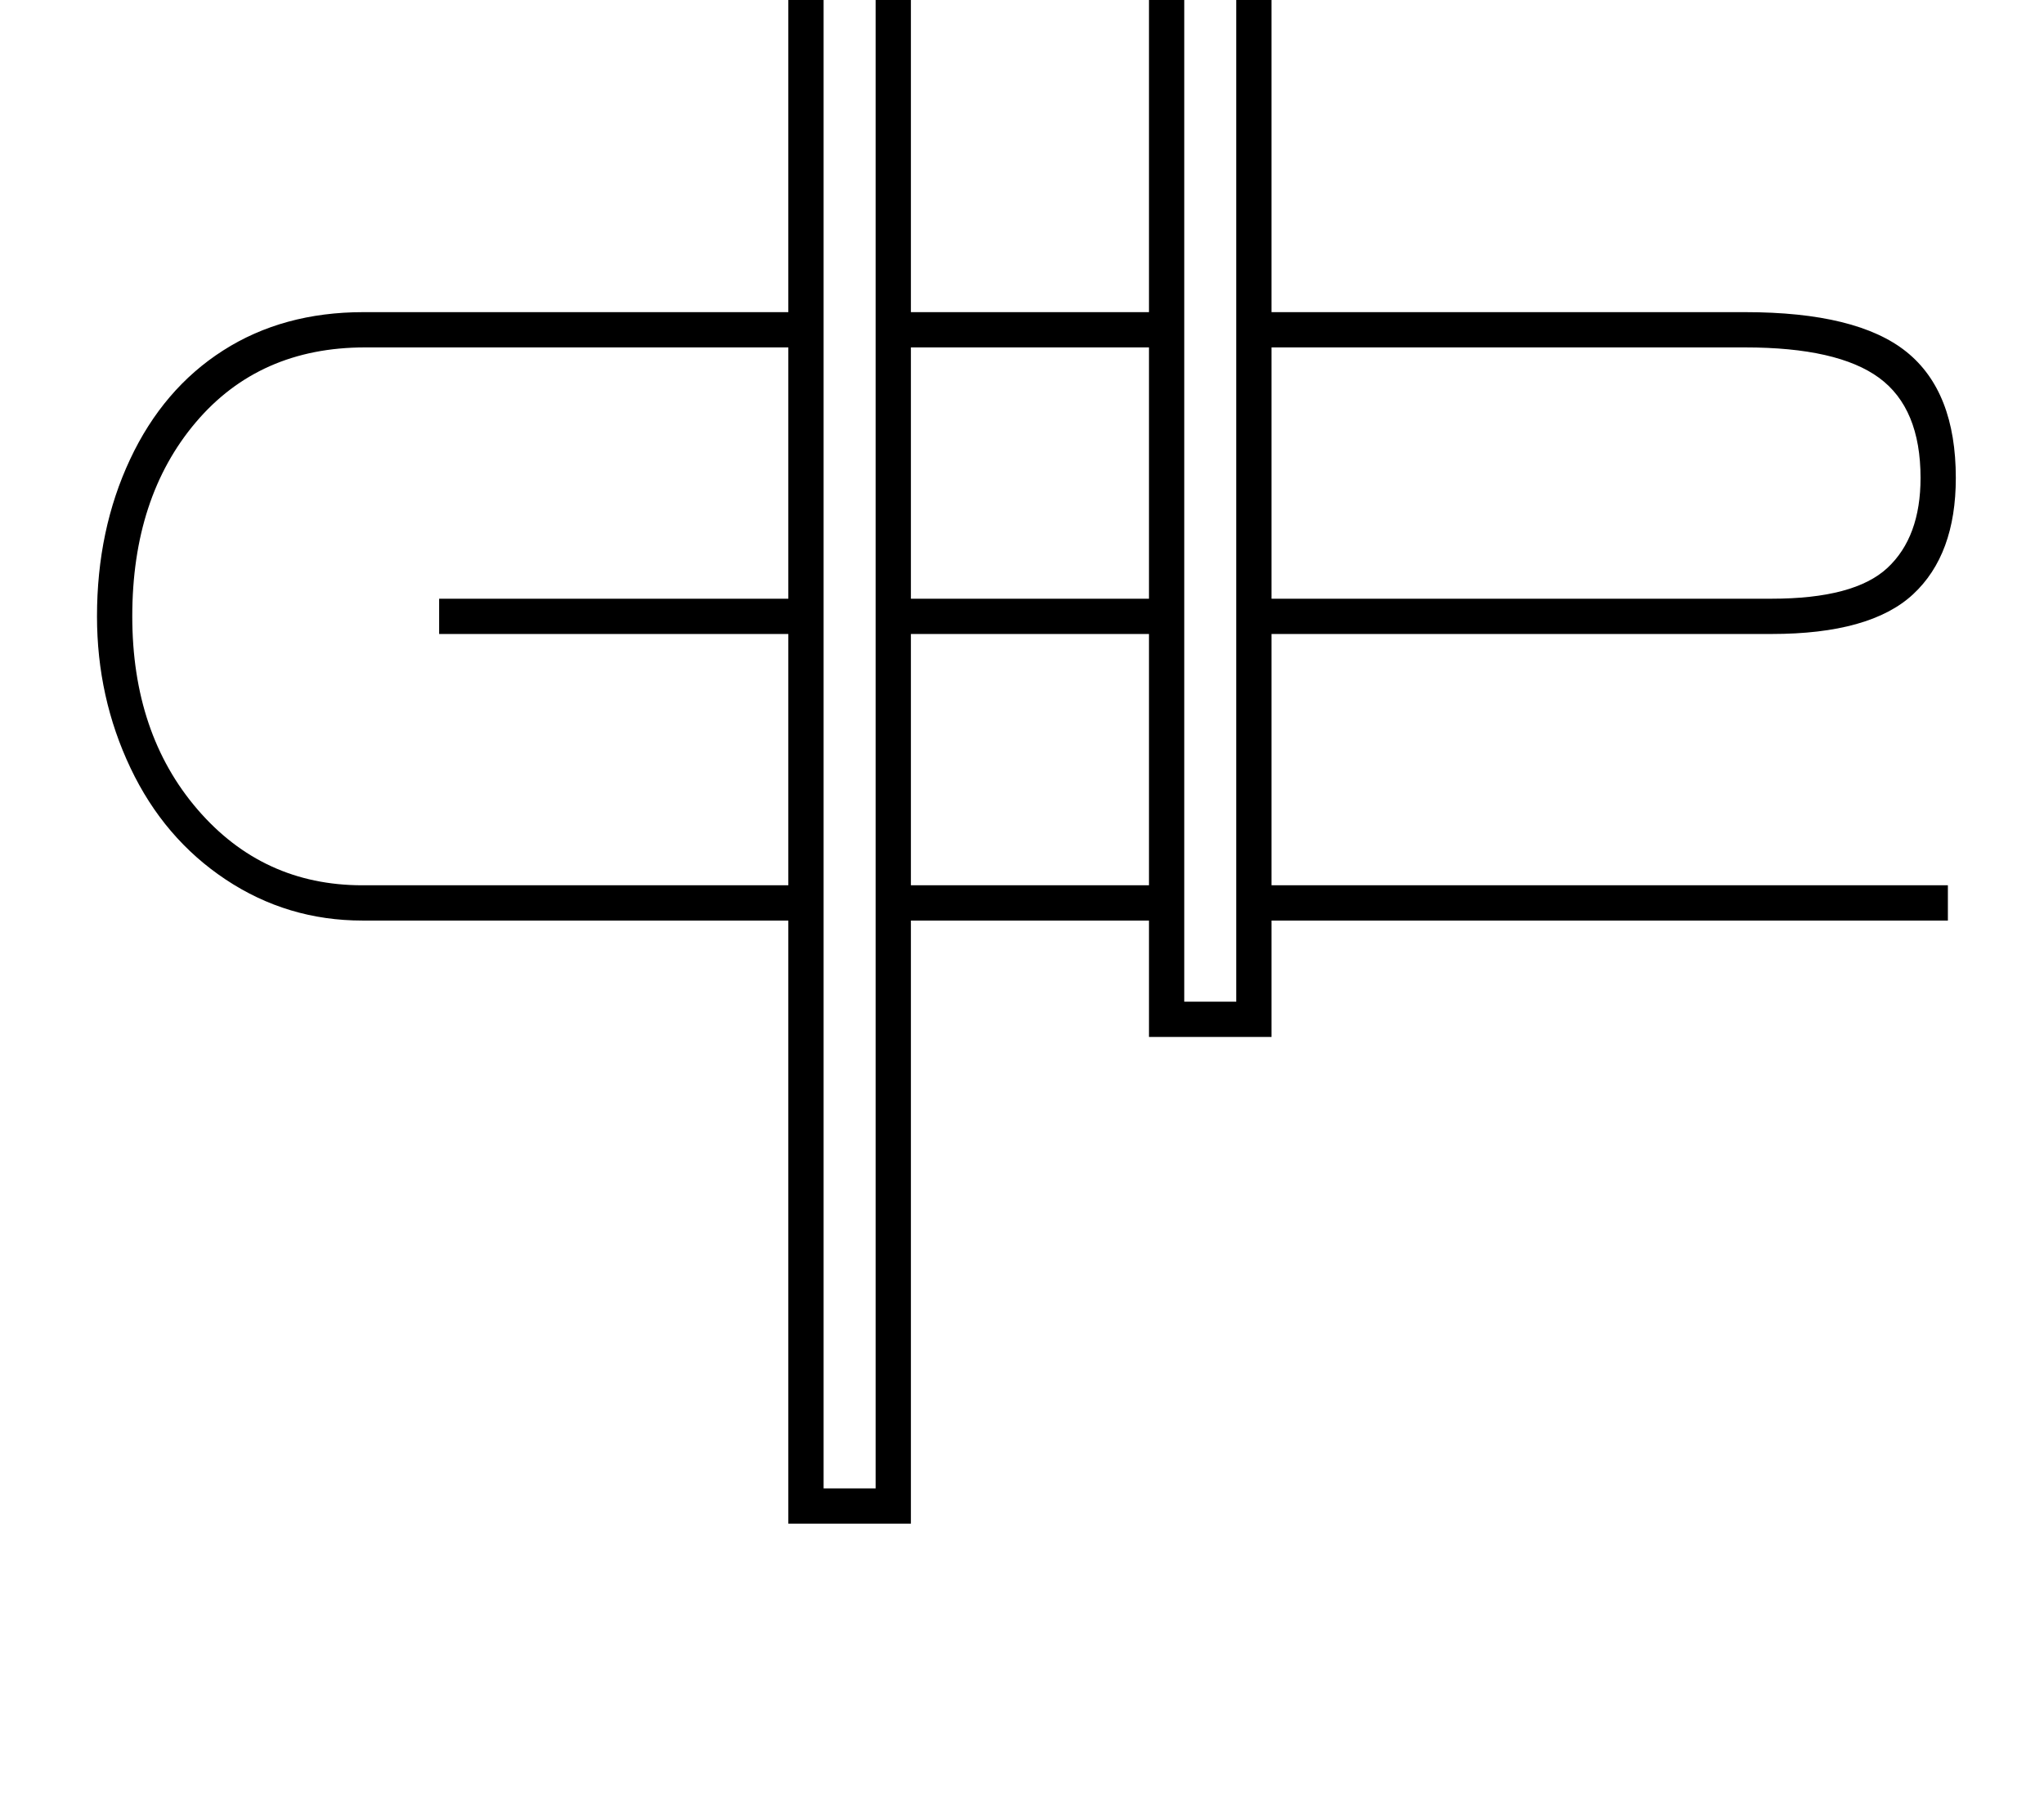 <?xml version="1.0" standalone="no"?>
<!DOCTYPE svg PUBLIC "-//W3C//DTD SVG 1.1//EN" "http://www.w3.org/Graphics/SVG/1.1/DTD/svg11.dtd" >
<svg xmlns="http://www.w3.org/2000/svg" xmlns:xlink="http://www.w3.org/1999/xlink" version="1.1" viewBox="-10 0 2318 2048">
  <g transform="matrix(1 0 0 -1 0 1638)">
   <path fill="currentColor"
d="M1432 919v-285h767v-40h-767v-132h-139v132h-270v-684h-139v684h-483q-85 0 -155 46.5t-108 126.5t-38 172q0 98 37.5 178t105.5 123.5t159 43.5h482v486q0 123 72.5 186.5t201.5 63.5q130 0 202 -63.5t72 -186.5v-486h537q127 0 183 -45t56 -143q0 -87 -48.5 -132
t-160.5 -45h-567zM488 959h396v285h-480q-120 0 -192 -85t-72 -220q0 -133 74 -219t187 -86h483v285h-396v40zM1158 1926q77 0 126 -45.5t49 -123.5v-1255h59v1268q0 103 -60.5 156.5t-173.5 53.5t-173.5 -54t-60.5 -156v-1820h59v1807q0 79 49 124t126 45zM1432 1244v-285
h567q94 0 131.5 35t37.5 102q0 79 -47 113.5t-152 34.5h-537zM1158 1886q-63 0 -99 -36t-36 -93v-473h270v473q0 57 -36 93t-99 36zM1023 634h270v285h-270v-285zM1023 959h270v285h-270v-285z" />
  </g>

</svg>

